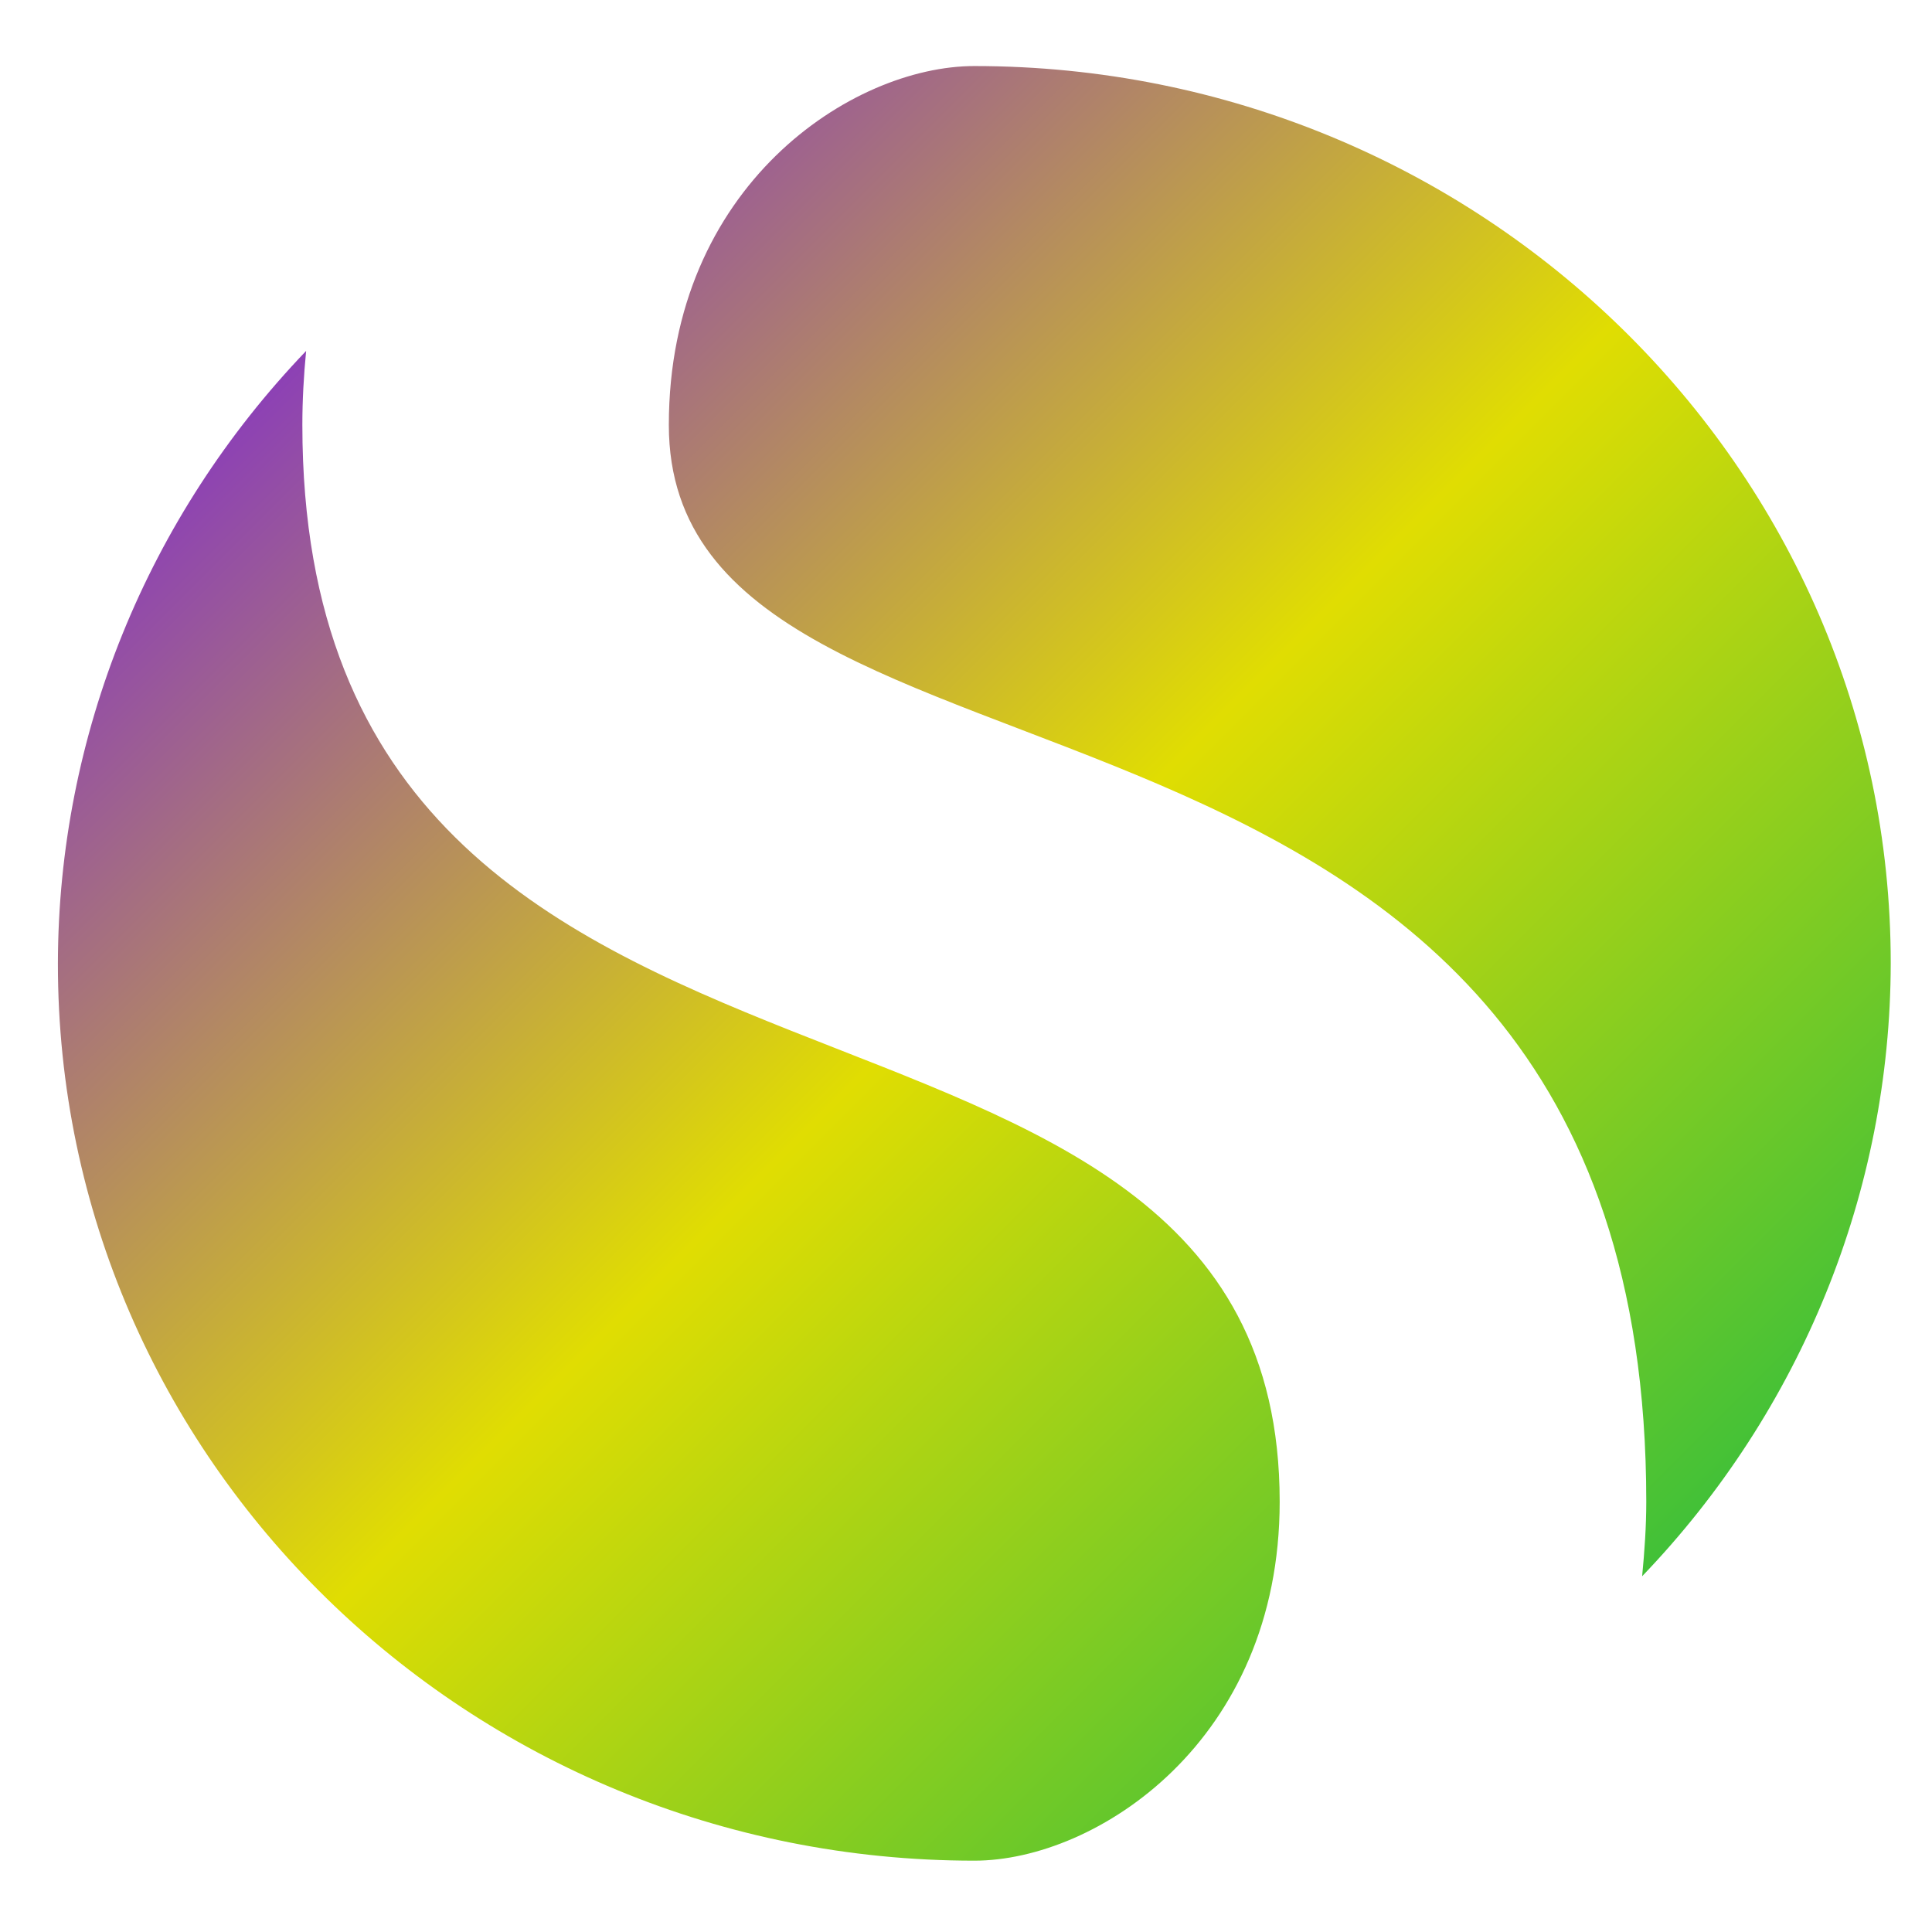 <svg xmlns="http://www.w3.org/2000/svg" xmlns:xlink="http://www.w3.org/1999/xlink" width="64" height="64" viewBox="0 0 64 64" version="1.1"><defs><linearGradient id="linear0" x1="0%" x2="100%" y1="0%" y2="100%"><stop offset="0%" style="stop-color:#6a00ff; stop-opacity:1"/><stop offset="50%" style="stop-color:#e0dd02; stop-opacity:1"/><stop offset="100%" style="stop-color:#00b54e; stop-opacity:1"/></linearGradient></defs><g id="surface1"><path style=" stroke:none;fill-rule:nonzero;fill:url(#linear0);" d="M 32.277 2.188 C 28.23 2.188 22.156 6.148 22.156 14.078 C 22.156 27.949 54.535 20.023 54.535 49.746 C 54.535 50.57 54.477 51.391 54.398 52.215 C 59.676 46.719 62.621 39.453 62.633 31.914 C 62.637 15.5 49.035 2.188 32.277 2.188 Z M 10.141 11.625 C 4.871 17.121 1.93 24.375 1.918 31.914 C 1.906 48.336 15.508 61.637 32.277 61.637 C 36.32 61.637 42.391 57.676 42.391 49.746 C 42.391 29.93 10.016 39.844 10.016 14.078 C 10.016 13.254 10.062 12.441 10.141 11.625 Z M 10.141 11.625 "/></g></svg>
